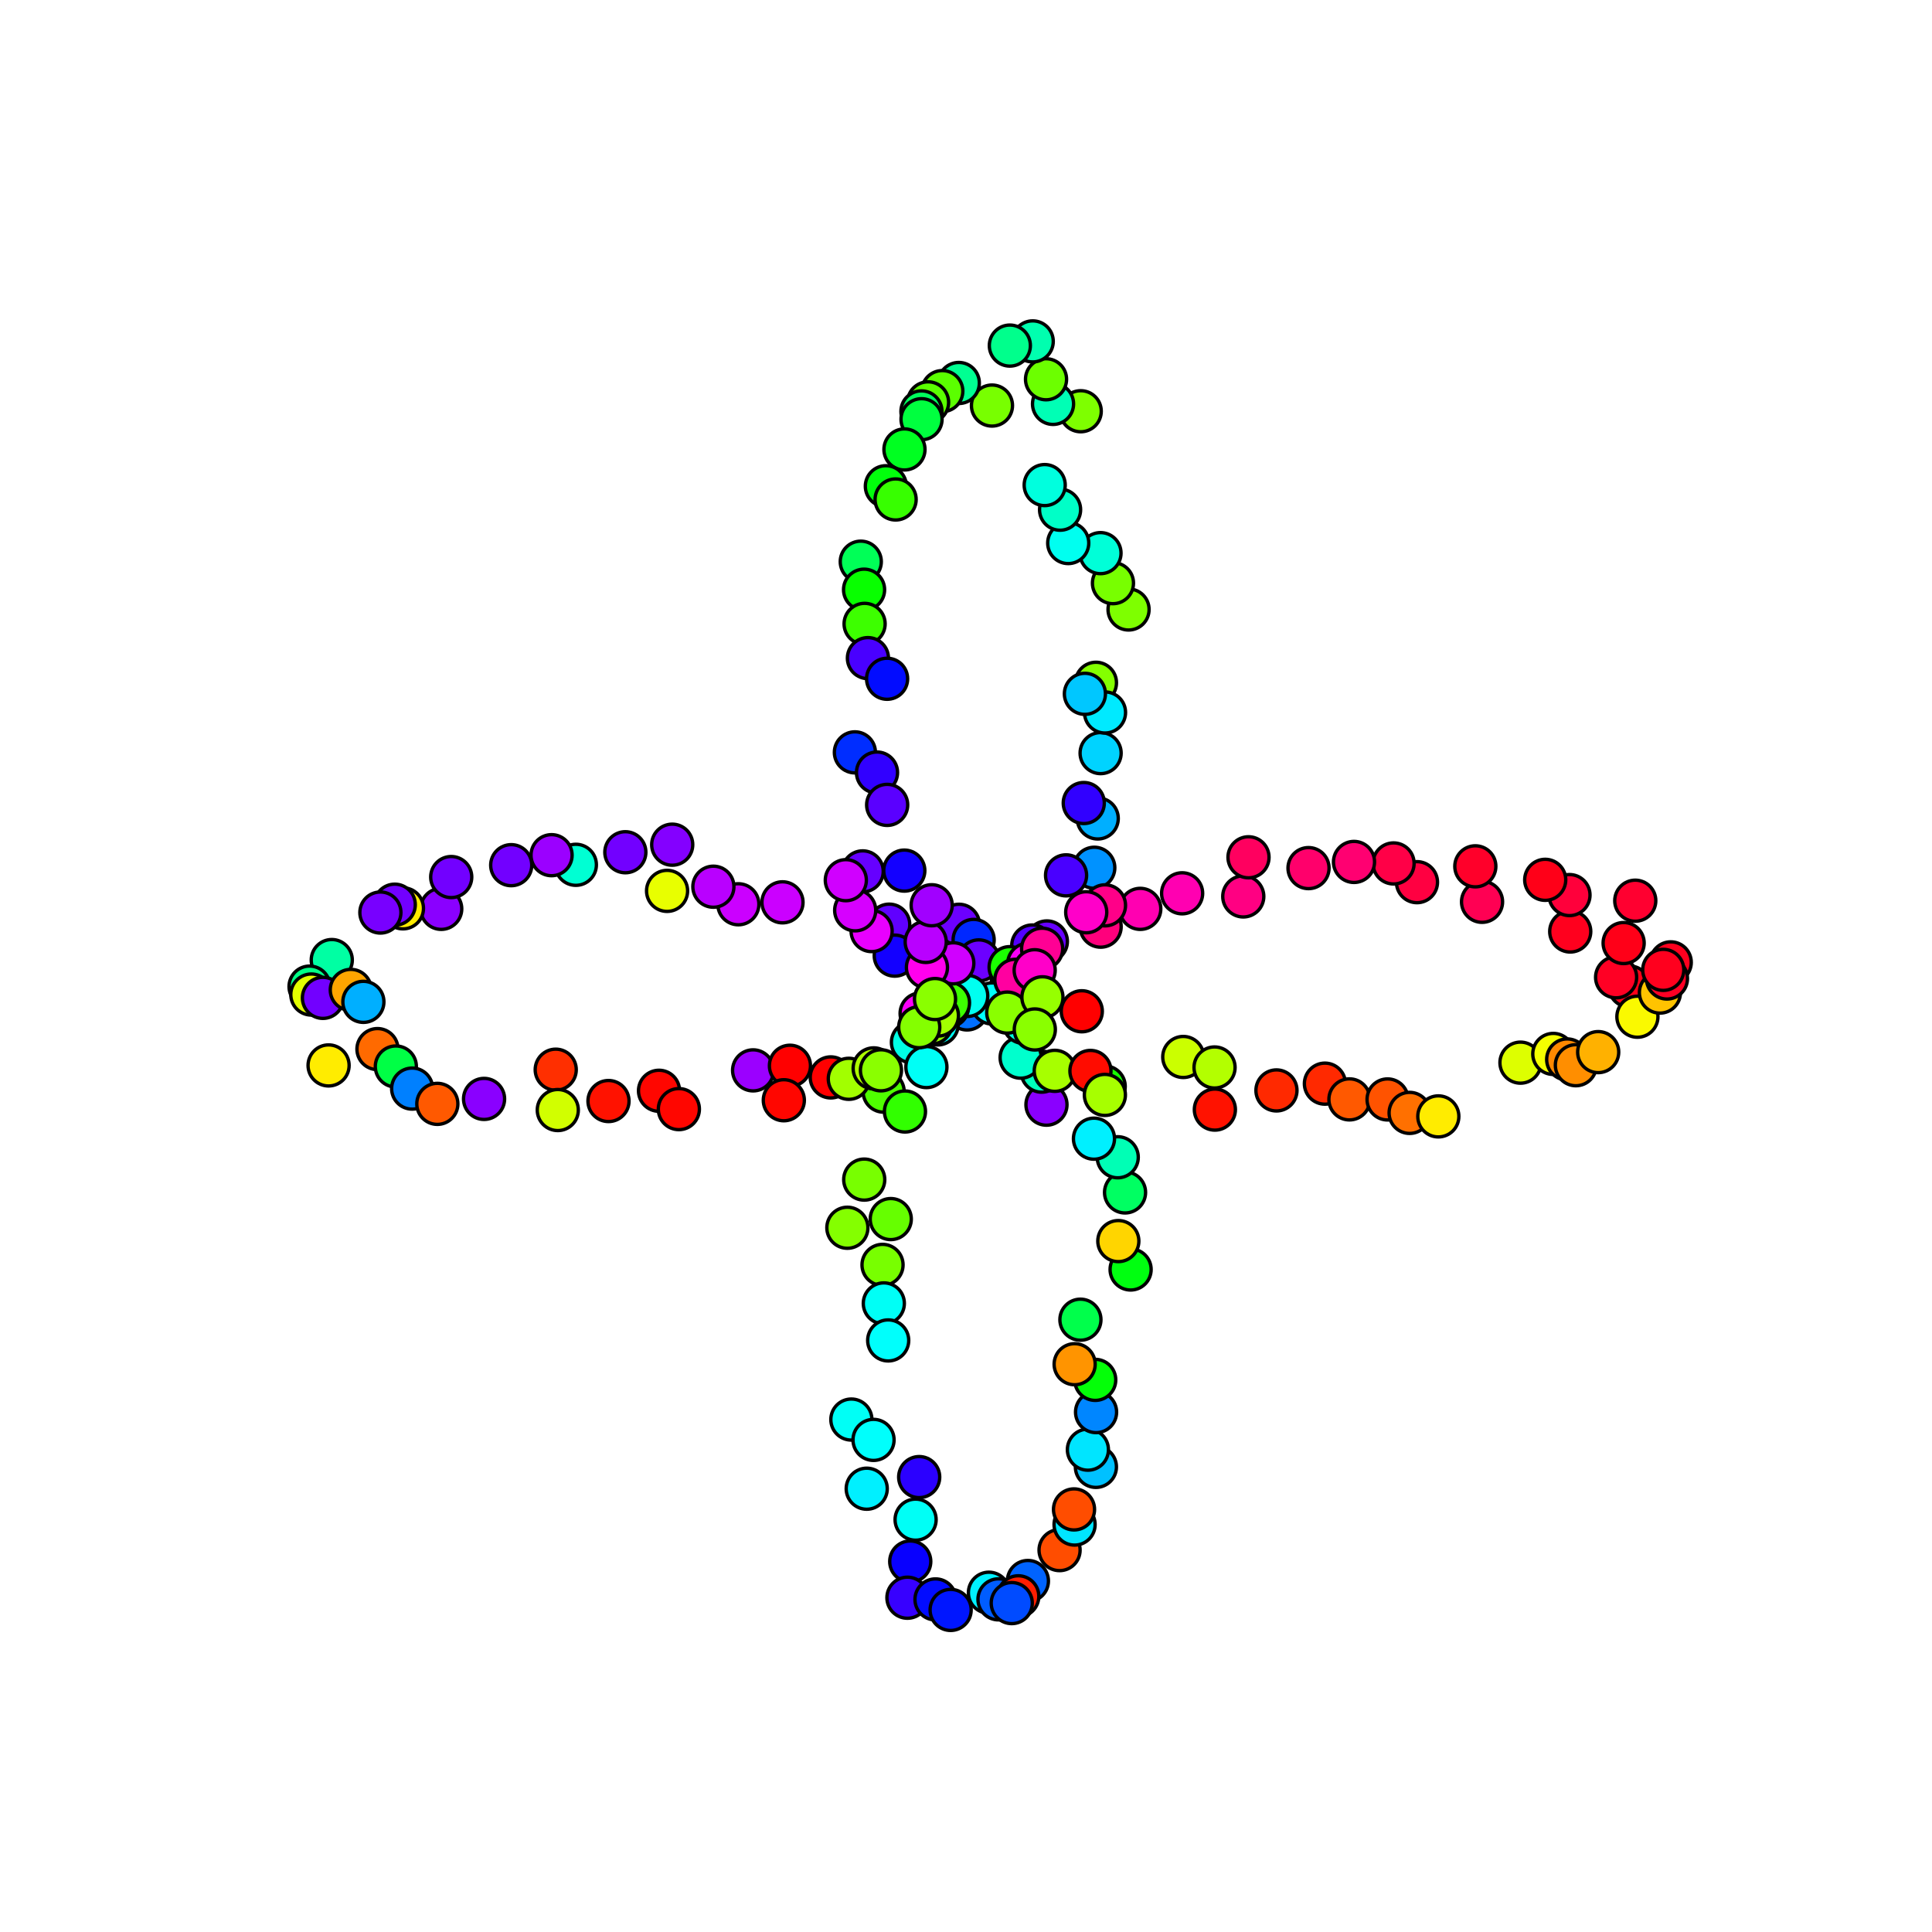 <?xml version="1.0" encoding="utf-8" standalone="no"?>
<!DOCTYPE svg PUBLIC "-//W3C//DTD SVG 1.1//EN"
  "http://www.w3.org/Graphics/SVG/1.1/DTD/svg11.dtd">
<svg xmlns:xlink="http://www.w3.org/1999/xlink" width="576pt" height="576pt" viewBox="0 0 576 576" xmlns="http://www.w3.org/2000/svg" version="1.1">
 <defs>
  <style type="text/css">*{stroke-linejoin: round; stroke-linecap: butt}</style>
 </defs>
 <g id="figure_1">
  <g id="patch_1">
   <path d="M 0 576 
L 576 576 
L 576 0 
L 0 0 
z
" style="fill: #ffffff"/>
  </g>
  <g id="axes_1">
   <g id="PathCollection_1">
    <defs>
     <path id="C0_0_f0824926f3" d="M 0 6.124 
C 1.624 6.124 3.182 5.478 4.33 4.33 
C 5.478 3.182 6.124 1.624 6.124 -0 
C 6.124 -1.624 5.478 -3.182 4.33 -4.33 
C 3.182 -5.478 1.624 -6.124 0 -6.124 
C -1.624 -6.124 -3.182 -5.478 -4.33 -4.33 
C -5.478 -3.182 -6.124 -1.624 -6.124 0 
C -6.124 1.624 -5.478 3.182 -4.33 4.33 
C -3.182 5.478 -1.624 6.124 0 6.124 
z
"/>
    </defs>
    <g clip-path="url(#p0bc26f94ae)">
     <use xlink:href="#C0_0_f0824926f3" x="326.743" y="203.562" style="fill: #84ff00; stroke: #000000"/>
    </g>
    <g clip-path="url(#p0bc26f94ae)">
     <use xlink:href="#C0_0_f0824926f3" x="336.464" y="181.711" style="fill: #7eff00; stroke: #000000"/>
    </g>
    <g clip-path="url(#p0bc26f94ae)">
     <use xlink:href="#C0_0_f0824926f3" x="331.815" y="173.859" style="fill: #78ff00; stroke: #000000"/>
    </g>
    <g clip-path="url(#p0bc26f94ae)">
     <use xlink:href="#C0_0_f0824926f3" x="328.097" y="164.91" style="fill: #00ffd8; stroke: #000000"/>
    </g>
    <g clip-path="url(#p0bc26f94ae)">
     <use xlink:href="#C0_0_f0824926f3" x="318.478" y="161.904" style="fill: #00fff0; stroke: #000000"/>
    </g>
    <g clip-path="url(#p0bc26f94ae)">
     <use xlink:href="#C0_0_f0824926f3" x="316.049" y="151.957" style="fill: #00ffc7; stroke: #000000"/>
    </g>
    <g clip-path="url(#p0bc26f94ae)">
     <use xlink:href="#C0_0_f0824926f3" x="311.464" y="144.62" style="fill: #00ffde; stroke: #000000"/>
    </g>
    <g clip-path="url(#p0bc26f94ae)">
     <use xlink:href="#C0_0_f0824926f3" x="322.203" y="122.605" style="fill: #7eff00; stroke: #000000"/>
    </g>
    <g clip-path="url(#p0bc26f94ae)">
     <use xlink:href="#C0_0_f0824926f3" x="313.949" y="120.418" style="fill: #00ffb5; stroke: #000000"/>
    </g>
    <g clip-path="url(#p0bc26f94ae)">
     <use xlink:href="#C0_0_f0824926f3" x="311.861" y="113.071" style="fill: #6cff00; stroke: #000000"/>
    </g>
    <g clip-path="url(#p0bc26f94ae)">
     <use xlink:href="#C0_0_f0824926f3" x="295.744" y="120.911" style="fill: #78ff00; stroke: #000000"/>
    </g>
    <g clip-path="url(#p0bc26f94ae)">
     <use xlink:href="#C0_0_f0824926f3" x="307.892" y="101.783" style="fill: #00ffaf; stroke: #000000"/>
    </g>
    <g clip-path="url(#p0bc26f94ae)">
     <use xlink:href="#C0_0_f0824926f3" x="301.074" y="103.031" style="fill: #00ff8c; stroke: #000000"/>
    </g>
    <g clip-path="url(#p0bc26f94ae)">
     <use xlink:href="#C0_0_f0824926f3" x="285.856" y="114.181" style="fill: #00ff92; stroke: #000000"/>
    </g>
    <g clip-path="url(#p0bc26f94ae)">
     <use xlink:href="#C0_0_f0824926f3" x="280.932" y="116.605" style="fill: #5bff00; stroke: #000000"/>
    </g>
    <g clip-path="url(#p0bc26f94ae)">
     <use xlink:href="#C0_0_f0824926f3" x="276.692" y="119.955" style="fill: #5bff00; stroke: #000000"/>
    </g>
    <g clip-path="url(#p0bc26f94ae)">
     <use xlink:href="#C0_0_f0824926f3" x="274.721" y="122.66" style="fill: #00ff5c; stroke: #000000"/>
    </g>
    <g clip-path="url(#p0bc26f94ae)">
     <use xlink:href="#C0_0_f0824926f3" x="274.744" y="124.984" style="fill: #00ff3f; stroke: #000000"/>
    </g>
    <g clip-path="url(#p0bc26f94ae)">
     <use xlink:href="#C0_0_f0824926f3" x="269.653" y="133.996" style="fill: #00ff21; stroke: #000000"/>
    </g>
    <g clip-path="url(#p0bc26f94ae)">
     <use xlink:href="#C0_0_f0824926f3" x="264.112" y="144.966" style="fill: #02ff0c; stroke: #000000"/>
    </g>
    <g clip-path="url(#p0bc26f94ae)">
     <use xlink:href="#C0_0_f0824926f3" x="267.018" y="148.91" style="fill: #37ff00; stroke: #000000"/>
    </g>
    <g clip-path="url(#p0bc26f94ae)">
     <use xlink:href="#C0_0_f0824926f3" x="256.631" y="167.455" style="fill: #00ff57; stroke: #000000"/>
    </g>
    <g clip-path="url(#p0bc26f94ae)">
     <use xlink:href="#C0_0_f0824926f3" x="257.611" y="175.806" style="fill: #08ff00; stroke: #000000"/>
    </g>
    <g clip-path="url(#p0bc26f94ae)">
     <use xlink:href="#C0_0_f0824926f3" x="257.771" y="185.998" style="fill: #3dff00; stroke: #000000"/>
    </g>
    <g clip-path="url(#p0bc26f94ae)">
     <use xlink:href="#C0_0_f0824926f3" x="258.76" y="196.212" style="fill: #4900ff; stroke: #000000"/>
    </g>
    <g clip-path="url(#p0bc26f94ae)">
     <use xlink:href="#C0_0_f0824926f3" x="264.476" y="202.365" style="fill: #020cff; stroke: #000000"/>
    </g>
    <g clip-path="url(#p0bc26f94ae)">
     <use xlink:href="#C0_0_f0824926f3" x="254.877" y="224.306" style="fill: #002dff; stroke: #000000"/>
    </g>
    <g clip-path="url(#p0bc26f94ae)">
     <use xlink:href="#C0_0_f0824926f3" x="261.469" y="230.324" style="fill: #3100ff; stroke: #000000"/>
    </g>
    <g clip-path="url(#p0bc26f94ae)">
     <use xlink:href="#C0_0_f0824926f3" x="264.497" y="239.968" style="fill: #5a00ff; stroke: #000000"/>
    </g>
    <g clip-path="url(#p0bc26f94ae)">
     <use xlink:href="#C0_0_f0824926f3" x="257.199" y="259.791" style="fill: #6600ff; stroke: #000000"/>
    </g>
    <g clip-path="url(#p0bc26f94ae)">
     <use xlink:href="#C0_0_f0824926f3" x="269.606" y="259.559" style="fill: #1300ff; stroke: #000000"/>
    </g>
    <g clip-path="url(#p0bc26f94ae)">
     <use xlink:href="#C0_0_f0824926f3" x="265.112" y="275.675" style="fill: #6000ff; stroke: #000000"/>
    </g>
    <g clip-path="url(#p0bc26f94ae)">
     <use xlink:href="#C0_0_f0824926f3" x="266.76" y="284.907" style="fill: #1300ff; stroke: #000000"/>
    </g>
    <g clip-path="url(#p0bc26f94ae)">
     <use xlink:href="#C0_0_f0824926f3" x="285.917" y="275.71" style="fill: #6c00ff; stroke: #000000"/>
    </g>
    <g clip-path="url(#p0bc26f94ae)">
     <use xlink:href="#C0_0_f0824926f3" x="290.277" y="280.224" style="fill: #0028ff; stroke: #000000"/>
    </g>
    <g clip-path="url(#p0bc26f94ae)">
     <use xlink:href="#C0_0_f0824926f3" x="291.814" y="286.332" style="fill: #6c00ff; stroke: #000000"/>
    </g>
    <g clip-path="url(#p0bc26f94ae)">
     <use xlink:href="#C0_0_f0824926f3" x="287.458" y="296.975" style="fill: #003fff; stroke: #000000"/>
    </g>
    <g clip-path="url(#p0bc26f94ae)">
     <use xlink:href="#C0_0_f0824926f3" x="288.313" y="300.95" style="fill: #006eff; stroke: #000000"/>
    </g>
    <g clip-path="url(#p0bc26f94ae)">
     <use xlink:href="#C0_0_f0824926f3" x="302.93" y="289.623" style="fill: #7200ff; stroke: #000000"/>
    </g>
    <g clip-path="url(#p0bc26f94ae)">
     <use xlink:href="#C0_0_f0824926f3" x="303.031" y="291.221" style="fill: #6c00ff; stroke: #000000"/>
    </g>
    <g clip-path="url(#p0bc26f94ae)">
     <use xlink:href="#C0_0_f0824926f3" x="301.683" y="292.647" style="fill: #0080ff; stroke: #000000"/>
    </g>
    <g clip-path="url(#p0bc26f94ae)">
     <use xlink:href="#C0_0_f0824926f3" x="312.109" y="280.676" style="fill: #6600ff; stroke: #000000"/>
    </g>
    <g clip-path="url(#p0bc26f94ae)">
     <use xlink:href="#C0_0_f0824926f3" x="307.757" y="281.888" style="fill: #5400ff; stroke: #000000"/>
    </g>
    <g clip-path="url(#p0bc26f94ae)">
     <use xlink:href="#C0_0_f0824926f3" x="326.248" y="258.713" style="fill: #0092ff; stroke: #000000"/>
    </g>
    <g clip-path="url(#p0bc26f94ae)">
     <use xlink:href="#C0_0_f0824926f3" x="317.835" y="260.974" style="fill: #4900ff; stroke: #000000"/>
    </g>
    <g clip-path="url(#p0bc26f94ae)">
     <use xlink:href="#C0_0_f0824926f3" x="327.275" y="244.014" style="fill: #00afff; stroke: #000000"/>
    </g>
    <g clip-path="url(#p0bc26f94ae)">
     <use xlink:href="#C0_0_f0824926f3" x="323.113" y="239.413" style="fill: #3100ff; stroke: #000000"/>
    </g>
    <g clip-path="url(#p0bc26f94ae)">
     <use xlink:href="#C0_0_f0824926f3" x="328.134" y="224.53" style="fill: #00d3ff; stroke: #000000"/>
    </g>
    <g clip-path="url(#p0bc26f94ae)">
     <use xlink:href="#C0_0_f0824926f3" x="329.448" y="212.417" style="fill: #00eaff; stroke: #000000"/>
    </g>
    <g clip-path="url(#p0bc26f94ae)">
     <use xlink:href="#C0_0_f0824926f3" x="323.449" y="206.857" style="fill: #00c7ff; stroke: #000000"/>
    </g>
    <g clip-path="url(#p0bc26f94ae)">
     <use xlink:href="#C0_0_f0824926f3" x="337.077" y="378.481" style="fill: #00ff10; stroke: #000000"/>
    </g>
    <g clip-path="url(#p0bc26f94ae)">
     <use xlink:href="#C0_0_f0824926f3" x="333.415" y="370.013" style="fill: #ffd500; stroke: #000000"/>
    </g>
    <g clip-path="url(#p0bc26f94ae)">
     <use xlink:href="#C0_0_f0824926f3" x="335.419" y="355.509" style="fill: #00ff62; stroke: #000000"/>
    </g>
    <g clip-path="url(#p0bc26f94ae)">
     <use xlink:href="#C0_0_f0824926f3" x="333.24" y="345.02" style="fill: #00ffb5; stroke: #000000"/>
    </g>
    <g clip-path="url(#p0bc26f94ae)">
     <use xlink:href="#C0_0_f0824926f3" x="326.152" y="339.483" style="fill: #00f0ff; stroke: #000000"/>
    </g>
    <g clip-path="url(#p0bc26f94ae)">
     <use xlink:href="#C0_0_f0824926f3" x="329.351" y="323.909" style="fill: #14ff00; stroke: #000000"/>
    </g>
    <g clip-path="url(#p0bc26f94ae)">
     <use xlink:href="#C0_0_f0824926f3" x="311.992" y="329.345" style="fill: #8a00ff; stroke: #000000"/>
    </g>
    <g clip-path="url(#p0bc26f94ae)">
     <use xlink:href="#C0_0_f0824926f3" x="310.564" y="319.498" style="fill: #00ffbb; stroke: #000000"/>
    </g>
    <g clip-path="url(#p0bc26f94ae)">
     <use xlink:href="#C0_0_f0824926f3" x="304.295" y="315.326" style="fill: #00ffcd; stroke: #000000"/>
    </g>
    <g clip-path="url(#p0bc26f94ae)">
     <use xlink:href="#C0_0_f0824926f3" x="305.213" y="304.971" style="fill: #00ffde; stroke: #000000"/>
    </g>
    <g clip-path="url(#p0bc26f94ae)">
     <use xlink:href="#C0_0_f0824926f3" x="302.137" y="299.772" style="fill: #00ffe4; stroke: #000000"/>
    </g>
    <g clip-path="url(#p0bc26f94ae)">
     <use xlink:href="#C0_0_f0824926f3" x="295.759" y="299.168" style="fill: #00fffc; stroke: #000000"/>
    </g>
    <g clip-path="url(#p0bc26f94ae)">
     <use xlink:href="#C0_0_f0824926f3" x="301.01" y="288.348" style="fill: #1aff00; stroke: #000000"/>
    </g>
    <g clip-path="url(#p0bc26f94ae)">
     <use xlink:href="#C0_0_f0824926f3" x="288.364" y="296.926" style="fill: #00fff0; stroke: #000000"/>
    </g>
    <g clip-path="url(#p0bc26f94ae)">
     <use xlink:href="#C0_0_f0824926f3" x="282.653" y="300.137" style="fill: #00ffea; stroke: #000000"/>
    </g>
    <g clip-path="url(#p0bc26f94ae)">
     <use xlink:href="#C0_0_f0824926f3" x="282.932" y="298.968" style="fill: #3dff00; stroke: #000000"/>
    </g>
    <g clip-path="url(#p0bc26f94ae)">
     <use xlink:href="#C0_0_f0824926f3" x="271.884" y="310.75" style="fill: #00ffe4; stroke: #000000"/>
    </g>
    <g clip-path="url(#p0bc26f94ae)">
     <use xlink:href="#C0_0_f0824926f3" x="279.563" y="305.418" style="fill: #00fff6; stroke: #000000"/>
    </g>
    <g clip-path="url(#p0bc26f94ae)">
     <use xlink:href="#C0_0_f0824926f3" x="263.446" y="325.456" style="fill: #4fff00; stroke: #000000"/>
    </g>
    <g clip-path="url(#p0bc26f94ae)">
     <use xlink:href="#C0_0_f0824926f3" x="276.194" y="318.137" style="fill: #00fff6; stroke: #000000"/>
    </g>
    <g clip-path="url(#p0bc26f94ae)">
     <use xlink:href="#C0_0_f0824926f3" x="269.804" y="331.377" style="fill: #31ff00; stroke: #000000"/>
    </g>
    <g clip-path="url(#p0bc26f94ae)">
     <use xlink:href="#C0_0_f0824926f3" x="257.659" y="351.68" style="fill: #78ff00; stroke: #000000"/>
    </g>
    <g clip-path="url(#p0bc26f94ae)">
     <use xlink:href="#C0_0_f0824926f3" x="252.634" y="366.037" style="fill: #84ff00; stroke: #000000"/>
    </g>
    <g clip-path="url(#p0bc26f94ae)">
     <use xlink:href="#C0_0_f0824926f3" x="265.571" y="363.452" style="fill: #66ff00; stroke: #000000"/>
    </g>
    <g clip-path="url(#p0bc26f94ae)">
     <use xlink:href="#C0_0_f0824926f3" x="263.116" y="377.109" style="fill: #78ff00; stroke: #000000"/>
    </g>
    <g clip-path="url(#p0bc26f94ae)">
     <use xlink:href="#C0_0_f0824926f3" x="263.501" y="388.594" style="fill: #00fff6; stroke: #000000"/>
    </g>
    <g clip-path="url(#p0bc26f94ae)">
     <use xlink:href="#C0_0_f0824926f3" x="264.804" y="399.632" style="fill: #00fffc; stroke: #000000"/>
    </g>
    <g clip-path="url(#p0bc26f94ae)">
     <use xlink:href="#C0_0_f0824926f3" x="253.824" y="423.222" style="fill: #00fff6; stroke: #000000"/>
    </g>
    <g clip-path="url(#p0bc26f94ae)">
     <use xlink:href="#C0_0_f0824926f3" x="260.434" y="429.284" style="fill: #00fffc; stroke: #000000"/>
    </g>
    <g clip-path="url(#p0bc26f94ae)">
     <use xlink:href="#C0_0_f0824926f3" x="258.404" y="443.839" style="fill: #00f0ff; stroke: #000000"/>
    </g>
    <g clip-path="url(#p0bc26f94ae)">
     <use xlink:href="#C0_0_f0824926f3" x="274.044" y="440.374" style="fill: #2b00ff; stroke: #000000"/>
    </g>
    <g clip-path="url(#p0bc26f94ae)">
     <use xlink:href="#C0_0_f0824926f3" x="272.976" y="453.065" style="fill: #00fff6; stroke: #000000"/>
    </g>
    <g clip-path="url(#p0bc26f94ae)">
     <use xlink:href="#C0_0_f0824926f3" x="271.378" y="465.543" style="fill: #0800ff; stroke: #000000"/>
    </g>
    <g clip-path="url(#p0bc26f94ae)">
     <use xlink:href="#C0_0_f0824926f3" x="270.541" y="476.339" style="fill: #3700ff; stroke: #000000"/>
    </g>
    <g clip-path="url(#p0bc26f94ae)">
     <use xlink:href="#C0_0_f0824926f3" x="278.908" y="476.847" style="fill: #020cff; stroke: #000000"/>
    </g>
    <g clip-path="url(#p0bc26f94ae)">
     <use xlink:href="#C0_0_f0824926f3" x="283.421" y="479.977" style="fill: #0016ff; stroke: #000000"/>
    </g>
    <g clip-path="url(#p0bc26f94ae)">
     <use xlink:href="#C0_0_f0824926f3" x="294.839" y="474.848" style="fill: #00f0ff; stroke: #000000"/>
    </g>
    <g clip-path="url(#p0bc26f94ae)">
     <use xlink:href="#C0_0_f0824926f3" x="297.689" y="476.827" style="fill: #005dff; stroke: #000000"/>
    </g>
    <g clip-path="url(#p0bc26f94ae)">
     <use xlink:href="#C0_0_f0824926f3" x="306.455" y="471.351" style="fill: #0063ff; stroke: #000000"/>
    </g>
    <g clip-path="url(#p0bc26f94ae)">
     <use xlink:href="#C0_0_f0824926f3" x="303.587" y="475.917" style="fill: #ff1e00; stroke: #000000"/>
    </g>
    <g clip-path="url(#p0bc26f94ae)">
     <use xlink:href="#C0_0_f0824926f3" x="301.64" y="477.942" style="fill: #004bff; stroke: #000000"/>
    </g>
    <g clip-path="url(#p0bc26f94ae)">
     <use xlink:href="#C0_0_f0824926f3" x="315.897" y="462.142" style="fill: #ff4d00; stroke: #000000"/>
    </g>
    <g clip-path="url(#p0bc26f94ae)">
     <use xlink:href="#C0_0_f0824926f3" x="320.373" y="454.526" style="fill: #00e5ff; stroke: #000000"/>
    </g>
    <g clip-path="url(#p0bc26f94ae)">
     <use xlink:href="#C0_0_f0824926f3" x="320.203" y="450.011" style="fill: #ff4d00; stroke: #000000"/>
    </g>
    <g clip-path="url(#p0bc26f94ae)">
     <use xlink:href="#C0_0_f0824926f3" x="326.73" y="437.332" style="fill: #00c1ff; stroke: #000000"/>
    </g>
    <g clip-path="url(#p0bc26f94ae)">
     <use xlink:href="#C0_0_f0824926f3" x="324.344" y="432.198" style="fill: #00e5ff; stroke: #000000"/>
    </g>
    <g clip-path="url(#p0bc26f94ae)">
     <use xlink:href="#C0_0_f0824926f3" x="326.778" y="421.002" style="fill: #0086ff; stroke: #000000"/>
    </g>
    <g clip-path="url(#p0bc26f94ae)">
     <use xlink:href="#C0_0_f0824926f3" x="326.527" y="411.39" style="fill: #04ff08; stroke: #000000"/>
    </g>
    <g clip-path="url(#p0bc26f94ae)">
     <use xlink:href="#C0_0_f0824926f3" x="320.394" y="406.724" style="fill: #ff9400; stroke: #000000"/>
    </g>
    <g clip-path="url(#p0bc26f94ae)">
     <use xlink:href="#C0_0_f0824926f3" x="322.112" y="393.447" style="fill: #00ff4b; stroke: #000000"/>
    </g>
    <g clip-path="url(#p0bc26f94ae)">
     <use xlink:href="#C0_0_f0824926f3" x="274.471" y="302.148" style="fill: #fa00f9; stroke: #000000"/>
    </g>
    <g clip-path="url(#p0bc26f94ae)">
     <use xlink:href="#C0_0_f0824926f3" x="284.217" y="287.199" style="fill: #d000ff; stroke: #000000"/>
    </g>
    <g clip-path="url(#p0bc26f94ae)">
     <use xlink:href="#C0_0_f0824926f3" x="276.355" y="288.424" style="fill: #ff00ed; stroke: #000000"/>
    </g>
    <g clip-path="url(#p0bc26f94ae)">
     <use xlink:href="#C0_0_f0824926f3" x="275.988" y="280.826" style="fill: #b900ff; stroke: #000000"/>
    </g>
    <g clip-path="url(#p0bc26f94ae)">
     <use xlink:href="#C0_0_f0824926f3" x="277.768" y="269.887" style="fill: #a100ff; stroke: #000000"/>
    </g>
    <g clip-path="url(#p0bc26f94ae)">
     <use xlink:href="#C0_0_f0824926f3" x="259.86" y="277.589" style="fill: #e800ff; stroke: #000000"/>
    </g>
    <g clip-path="url(#p0bc26f94ae)">
     <use xlink:href="#C0_0_f0824926f3" x="254.964" y="271.402" style="fill: #d600ff; stroke: #000000"/>
    </g>
    <g clip-path="url(#p0bc26f94ae)">
     <use xlink:href="#C0_0_f0824926f3" x="252.172" y="262.415" style="fill: #d000ff; stroke: #000000"/>
    </g>
    <g clip-path="url(#p0bc26f94ae)">
     <use xlink:href="#C0_0_f0824926f3" x="233.289" y="269.017" style="fill: #cb00ff; stroke: #000000"/>
    </g>
    <g clip-path="url(#p0bc26f94ae)">
     <use xlink:href="#C0_0_f0824926f3" x="220.129" y="269.595" style="fill: #cb00ff; stroke: #000000"/>
    </g>
    <g clip-path="url(#p0bc26f94ae)">
     <use xlink:href="#C0_0_f0824926f3" x="212.685" y="264.362" style="fill: #b900ff; stroke: #000000"/>
    </g>
    <g clip-path="url(#p0bc26f94ae)">
     <use xlink:href="#C0_0_f0824926f3" x="198.881" y="265.604" style="fill: #e8ff00; stroke: #000000"/>
    </g>
    <g clip-path="url(#p0bc26f94ae)">
     <use xlink:href="#C0_0_f0824926f3" x="200.413" y="251.83" style="fill: #8400ff; stroke: #000000"/>
    </g>
    <g clip-path="url(#p0bc26f94ae)">
     <use xlink:href="#C0_0_f0824926f3" x="186.439" y="254.084" style="fill: #7200ff; stroke: #000000"/>
    </g>
    <g clip-path="url(#p0bc26f94ae)">
     <use xlink:href="#C0_0_f0824926f3" x="171.687" y="257.829" style="fill: #00ffd3; stroke: #000000"/>
    </g>
    <g clip-path="url(#p0bc26f94ae)">
     <use xlink:href="#C0_0_f0824926f3" x="164.443" y="254.961" style="fill: #9b00ff; stroke: #000000"/>
    </g>
    <g clip-path="url(#p0bc26f94ae)">
     <use xlink:href="#C0_0_f0824926f3" x="152.413" y="257.94" style="fill: #7200ff; stroke: #000000"/>
    </g>
    <g clip-path="url(#p0bc26f94ae)">
     <use xlink:href="#C0_0_f0824926f3" x="131.545" y="270.965" style="fill: #8a00ff; stroke: #000000"/>
    </g>
    <g clip-path="url(#p0bc26f94ae)">
     <use xlink:href="#C0_0_f0824926f3" x="134.527" y="261.479" style="fill: #7200ff; stroke: #000000"/>
    </g>
    <g clip-path="url(#p0bc26f94ae)">
     <use xlink:href="#C0_0_f0824926f3" x="120.135" y="270.811" style="fill: #ffec00; stroke: #000000"/>
    </g>
    <g clip-path="url(#p0bc26f94ae)">
     <use xlink:href="#C0_0_f0824926f3" x="117.692" y="269.721" style="fill: #7200ff; stroke: #000000"/>
    </g>
    <g clip-path="url(#p0bc26f94ae)">
     <use xlink:href="#C0_0_f0824926f3" x="113.407" y="272.06" style="fill: #7800ff; stroke: #000000"/>
    </g>
    <g clip-path="url(#p0bc26f94ae)">
     <use xlink:href="#C0_0_f0824926f3" x="98.913" y="286.226" style="fill: #00ffa3; stroke: #000000"/>
    </g>
    <g clip-path="url(#p0bc26f94ae)">
     <use xlink:href="#C0_0_f0824926f3" x="92.291" y="294.143" style="fill: #00ff86; stroke: #000000"/>
    </g>
    <g clip-path="url(#p0bc26f94ae)">
     <use xlink:href="#C0_0_f0824926f3" x="92.82" y="296.51" style="fill: #e2ff00; stroke: #000000"/>
    </g>
    <g clip-path="url(#p0bc26f94ae)">
     <use xlink:href="#C0_0_f0824926f3" x="96.28" y="297.501" style="fill: #7200ff; stroke: #000000"/>
    </g>
    <g clip-path="url(#p0bc26f94ae)">
     <use xlink:href="#C0_0_f0824926f3" x="104.586" y="295.127" style="fill: #ffa500; stroke: #000000"/>
    </g>
    <g clip-path="url(#p0bc26f94ae)">
     <use xlink:href="#C0_0_f0824926f3" x="108.339" y="298.69" style="fill: #00afff; stroke: #000000"/>
    </g>
    <g clip-path="url(#p0bc26f94ae)">
     <use xlink:href="#C0_0_f0824926f3" x="97.965" y="317.644" style="fill: #ffec00; stroke: #000000"/>
    </g>
    <g clip-path="url(#p0bc26f94ae)">
     <use xlink:href="#C0_0_f0824926f3" x="112.539" y="312.773" style="fill: #ff6a00; stroke: #000000"/>
    </g>
    <g clip-path="url(#p0bc26f94ae)">
     <use xlink:href="#C0_0_f0824926f3" x="118.017" y="317.961" style="fill: #00ff45; stroke: #000000"/>
    </g>
    <g clip-path="url(#p0bc26f94ae)">
     <use xlink:href="#C0_0_f0824926f3" x="122.883" y="324.55" style="fill: #0080ff; stroke: #000000"/>
    </g>
    <g clip-path="url(#p0bc26f94ae)">
     <use xlink:href="#C0_0_f0824926f3" x="130.387" y="329.101" style="fill: #ff5900; stroke: #000000"/>
    </g>
    <g clip-path="url(#p0bc26f94ae)">
     <use xlink:href="#C0_0_f0824926f3" x="144.318" y="327.626" style="fill: #8a00ff; stroke: #000000"/>
    </g>
    <g clip-path="url(#p0bc26f94ae)">
     <use xlink:href="#C0_0_f0824926f3" x="165.684" y="318.915" style="fill: #ff2f00; stroke: #000000"/>
    </g>
    <g clip-path="url(#p0bc26f94ae)">
     <use xlink:href="#C0_0_f0824926f3" x="166.3" y="330.945" style="fill: #d1ff00; stroke: #000000"/>
    </g>
    <g clip-path="url(#p0bc26f94ae)">
     <use xlink:href="#C0_0_f0824926f3" x="181.414" y="328.258" style="fill: #ff1200; stroke: #000000"/>
    </g>
    <g clip-path="url(#p0bc26f94ae)">
     <use xlink:href="#C0_0_f0824926f3" x="196.477" y="325.201" style="fill: #ff0600; stroke: #000000"/>
    </g>
    <g clip-path="url(#p0bc26f94ae)">
     <use xlink:href="#C0_0_f0824926f3" x="202.397" y="330.668" style="fill: #ff0600; stroke: #000000"/>
    </g>
    <g clip-path="url(#p0bc26f94ae)">
     <use xlink:href="#C0_0_f0824926f3" x="224.53" y="319.116" style="fill: #9b00ff; stroke: #000000"/>
    </g>
    <g clip-path="url(#p0bc26f94ae)">
     <use xlink:href="#C0_0_f0824926f3" x="235.507" y="317.741" style="fill: #ff0000; stroke: #000000"/>
    </g>
    <g clip-path="url(#p0bc26f94ae)">
     <use xlink:href="#C0_0_f0824926f3" x="233.688" y="328.024" style="fill: #ff0600; stroke: #000000"/>
    </g>
    <g clip-path="url(#p0bc26f94ae)">
     <use xlink:href="#C0_0_f0824926f3" x="247.686" y="321.215" style="fill: #ff0000; stroke: #000000"/>
    </g>
    <g clip-path="url(#p0bc26f94ae)">
     <use xlink:href="#C0_0_f0824926f3" x="253.062" y="321.633" style="fill: #a2ff00; stroke: #000000"/>
    </g>
    <g clip-path="url(#p0bc26f94ae)">
     <use xlink:href="#C0_0_f0824926f3" x="260.477" y="318.522" style="fill: #adff00; stroke: #000000"/>
    </g>
    <g clip-path="url(#p0bc26f94ae)">
     <use xlink:href="#C0_0_f0824926f3" x="262.646" y="319.098" style="fill: #8aff00; stroke: #000000"/>
    </g>
    <g clip-path="url(#p0bc26f94ae)">
     <use xlink:href="#C0_0_f0824926f3" x="277.742" y="305.142" style="fill: #90ff00; stroke: #000000"/>
    </g>
    <g clip-path="url(#p0bc26f94ae)">
     <use xlink:href="#C0_0_f0824926f3" x="279.626" y="302.774" style="fill: #a2ff00; stroke: #000000"/>
    </g>
    <g clip-path="url(#p0bc26f94ae)">
     <use xlink:href="#C0_0_f0824926f3" x="274.058" y="306.242" style="fill: #84ff00; stroke: #000000"/>
    </g>
    <g clip-path="url(#p0bc26f94ae)">
     <use xlink:href="#C0_0_f0824926f3" x="278.764" y="297.854" style="fill: #8aff00; stroke: #000000"/>
    </g>
    <g clip-path="url(#p0bc26f94ae)">
     <use xlink:href="#C0_0_f0824926f3" x="498.109" y="286.919" style="fill: #ff001e; stroke: #000000"/>
    </g>
    <g clip-path="url(#p0bc26f94ae)">
     <use xlink:href="#C0_0_f0824926f3" x="485.735" y="294.091" style="fill: #ff0018; stroke: #000000"/>
    </g>
    <g clip-path="url(#p0bc26f94ae)">
     <use xlink:href="#C0_0_f0824926f3" x="481.822" y="291.367" style="fill: #ff0024; stroke: #000000"/>
    </g>
    <g clip-path="url(#p0bc26f94ae)">
     <use xlink:href="#C0_0_f0824926f3" x="484.066" y="281.158" style="fill: #ff0018; stroke: #000000"/>
    </g>
    <g clip-path="url(#p0bc26f94ae)">
     <use xlink:href="#C0_0_f0824926f3" x="487.534" y="268.53" style="fill: #ff0030; stroke: #000000"/>
    </g>
    <g clip-path="url(#p0bc26f94ae)">
     <use xlink:href="#C0_0_f0824926f3" x="468.144" y="277.715" style="fill: #ff001e; stroke: #000000"/>
    </g>
    <g clip-path="url(#p0bc26f94ae)">
     <use xlink:href="#C0_0_f0824926f3" x="467.92" y="266.856" style="fill: #ff003b; stroke: #000000"/>
    </g>
    <g clip-path="url(#p0bc26f94ae)">
     <use xlink:href="#C0_0_f0824926f3" x="460.687" y="262.309" style="fill: #ff0018; stroke: #000000"/>
    </g>
    <g clip-path="url(#p0bc26f94ae)">
     <use xlink:href="#C0_0_f0824926f3" x="441.852" y="268.863" style="fill: #ff0053; stroke: #000000"/>
    </g>
    <g clip-path="url(#p0bc26f94ae)">
     <use xlink:href="#C0_0_f0824926f3" x="439.849" y="258.284" style="fill: #ff002a; stroke: #000000"/>
    </g>
    <g clip-path="url(#p0bc26f94ae)">
     <use xlink:href="#C0_0_f0824926f3" x="422.45" y="263.007" style="fill: #ff0041; stroke: #000000"/>
    </g>
    <g clip-path="url(#p0bc26f94ae)">
     <use xlink:href="#C0_0_f0824926f3" x="415.473" y="257.422" style="fill: #ff0047; stroke: #000000"/>
    </g>
    <g clip-path="url(#p0bc26f94ae)">
     <use xlink:href="#C0_0_f0824926f3" x="403.68" y="256.974" style="fill: #ff0071; stroke: #000000"/>
    </g>
    <g clip-path="url(#p0bc26f94ae)">
     <use xlink:href="#C0_0_f0824926f3" x="390.119" y="258.814" style="fill: #ff006b; stroke: #000000"/>
    </g>
    <g clip-path="url(#p0bc26f94ae)">
     <use xlink:href="#C0_0_f0824926f3" x="370.665" y="267.262" style="fill: #ff0082; stroke: #000000"/>
    </g>
    <g clip-path="url(#p0bc26f94ae)">
     <use xlink:href="#C0_0_f0824926f3" x="372.225" y="255.589" style="fill: #ff005f; stroke: #000000"/>
    </g>
    <g clip-path="url(#p0bc26f94ae)">
     <use xlink:href="#C0_0_f0824926f3" x="352.436" y="266.327" style="fill: #ff00b1; stroke: #000000"/>
    </g>
    <g clip-path="url(#p0bc26f94ae)">
     <use xlink:href="#C0_0_f0824926f3" x="339.954" y="270.966" style="fill: #ff00b1; stroke: #000000"/>
    </g>
    <g clip-path="url(#p0bc26f94ae)">
     <use xlink:href="#C0_0_f0824926f3" x="328.143" y="276.272" style="fill: #ff007c; stroke: #000000"/>
    </g>
    <g clip-path="url(#p0bc26f94ae)">
     <use xlink:href="#C0_0_f0824926f3" x="329.44" y="269.915" style="fill: #ff0088; stroke: #000000"/>
    </g>
    <g clip-path="url(#p0bc26f94ae)">
     <use xlink:href="#C0_0_f0824926f3" x="323.846" y="271.977" style="fill: #ff00c9; stroke: #000000"/>
    </g>
    <g clip-path="url(#p0bc26f94ae)">
     <use xlink:href="#C0_0_f0824926f3" x="306.542" y="287.335" style="fill: #fa00f9; stroke: #000000"/>
    </g>
    <g clip-path="url(#p0bc26f94ae)">
     <use xlink:href="#C0_0_f0824926f3" x="310.694" y="282.855" style="fill: #ff0094; stroke: #000000"/>
    </g>
    <g clip-path="url(#p0bc26f94ae)">
     <use xlink:href="#C0_0_f0824926f3" x="302.723" y="292.12" style="fill: #ff00a0; stroke: #000000"/>
    </g>
    <g clip-path="url(#p0bc26f94ae)">
     <use xlink:href="#C0_0_f0824926f3" x="308.477" y="289.263" style="fill: #ff00c9; stroke: #000000"/>
    </g>
    <g clip-path="url(#p0bc26f94ae)">
     <use xlink:href="#C0_0_f0824926f3" x="300.3" y="301.891" style="fill: #8aff00; stroke: #000000"/>
    </g>
    <g clip-path="url(#p0bc26f94ae)">
     <use xlink:href="#C0_0_f0824926f3" x="310.789" y="297.334" style="fill: #96ff00; stroke: #000000"/>
    </g>
    <g clip-path="url(#p0bc26f94ae)">
     <use xlink:href="#C0_0_f0824926f3" x="308.517" y="306.922" style="fill: #8aff00; stroke: #000000"/>
    </g>
    <g clip-path="url(#p0bc26f94ae)">
     <use xlink:href="#C0_0_f0824926f3" x="322.523" y="301.496" style="fill: #ff0000; stroke: #000000"/>
    </g>
    <g clip-path="url(#p0bc26f94ae)">
     <use xlink:href="#C0_0_f0824926f3" x="314.467" y="319.255" style="fill: #a7ff00; stroke: #000000"/>
    </g>
    <g clip-path="url(#p0bc26f94ae)">
     <use xlink:href="#C0_0_f0824926f3" x="325.101" y="319.287" style="fill: #ff0c00; stroke: #000000"/>
    </g>
    <g clip-path="url(#p0bc26f94ae)">
     <use xlink:href="#C0_0_f0824926f3" x="329.406" y="326.437" style="fill: #a7ff00; stroke: #000000"/>
    </g>
    <g clip-path="url(#p0bc26f94ae)">
     <use xlink:href="#C0_0_f0824926f3" x="352.774" y="315.123" style="fill: #cbff00; stroke: #000000"/>
    </g>
    <g clip-path="url(#p0bc26f94ae)">
     <use xlink:href="#C0_0_f0824926f3" x="362.102" y="318.253" style="fill: #b3ff00; stroke: #000000"/>
    </g>
    <g clip-path="url(#p0bc26f94ae)">
     <use xlink:href="#C0_0_f0824926f3" x="362.198" y="330.812" style="fill: #ff1200; stroke: #000000"/>
    </g>
    <g clip-path="url(#p0bc26f94ae)">
     <use xlink:href="#C0_0_f0824926f3" x="380.559" y="325.096" style="fill: #ff2900; stroke: #000000"/>
    </g>
    <g clip-path="url(#p0bc26f94ae)">
     <use xlink:href="#C0_0_f0824926f3" x="395.007" y="323.075" style="fill: #ff2900; stroke: #000000"/>
    </g>
    <g clip-path="url(#p0bc26f94ae)">
     <use xlink:href="#C0_0_f0824926f3" x="402.319" y="327.768" style="fill: #ff5900; stroke: #000000"/>
    </g>
    <g clip-path="url(#p0bc26f94ae)">
     <use xlink:href="#C0_0_f0824926f3" x="413.69" y="327.785" style="fill: #ff5300; stroke: #000000"/>
    </g>
    <g clip-path="url(#p0bc26f94ae)">
     <use xlink:href="#C0_0_f0824926f3" x="420.263" y="331.793" style="fill: #ff7000; stroke: #000000"/>
    </g>
    <g clip-path="url(#p0bc26f94ae)">
     <use xlink:href="#C0_0_f0824926f3" x="428.819" y="332.839" style="fill: #ffec00; stroke: #000000"/>
    </g>
    <g clip-path="url(#p0bc26f94ae)">
     <use xlink:href="#C0_0_f0824926f3" x="453.307" y="316.815" style="fill: #ddff00; stroke: #000000"/>
    </g>
    <g clip-path="url(#p0bc26f94ae)">
     <use xlink:href="#C0_0_f0824926f3" x="463.098" y="314.213" style="fill: #f4ff00; stroke: #000000"/>
    </g>
    <g clip-path="url(#p0bc26f94ae)">
     <use xlink:href="#C0_0_f0824926f3" x="467.242" y="315.863" style="fill: #ff8800; stroke: #000000"/>
    </g>
    <g clip-path="url(#p0bc26f94ae)">
     <use xlink:href="#C0_0_f0824926f3" x="469.828" y="317.581" style="fill: #ff8e00; stroke: #000000"/>
    </g>
    <g clip-path="url(#p0bc26f94ae)">
     <use xlink:href="#C0_0_f0824926f3" x="476.48" y="313.674" style="fill: #ffb100; stroke: #000000"/>
    </g>
    <g clip-path="url(#p0bc26f94ae)">
     <use xlink:href="#C0_0_f0824926f3" x="488.173" y="303.121" style="fill: #faf900; stroke: #000000"/>
    </g>
    <g clip-path="url(#p0bc26f94ae)">
     <use xlink:href="#C0_0_f0824926f3" x="494.886" y="295.924" style="fill: #ffc300; stroke: #000000"/>
    </g>
    <g clip-path="url(#p0bc26f94ae)">
     <use xlink:href="#C0_0_f0824926f3" x="496.981" y="291.729" style="fill: #ff0024; stroke: #000000"/>
    </g>
    <g clip-path="url(#p0bc26f94ae)">
     <use xlink:href="#C0_0_f0824926f3" x="495.879" y="289.149" style="fill: #ff001e; stroke: #000000"/>
    </g>
   </g>
  </g>
 </g>
 <defs>
  <clipPath id="p0bc26f94ae">
   <rect x="72" y="82.873" width="446.4" height="416.014"/>
  </clipPath>
 </defs>
</svg>
